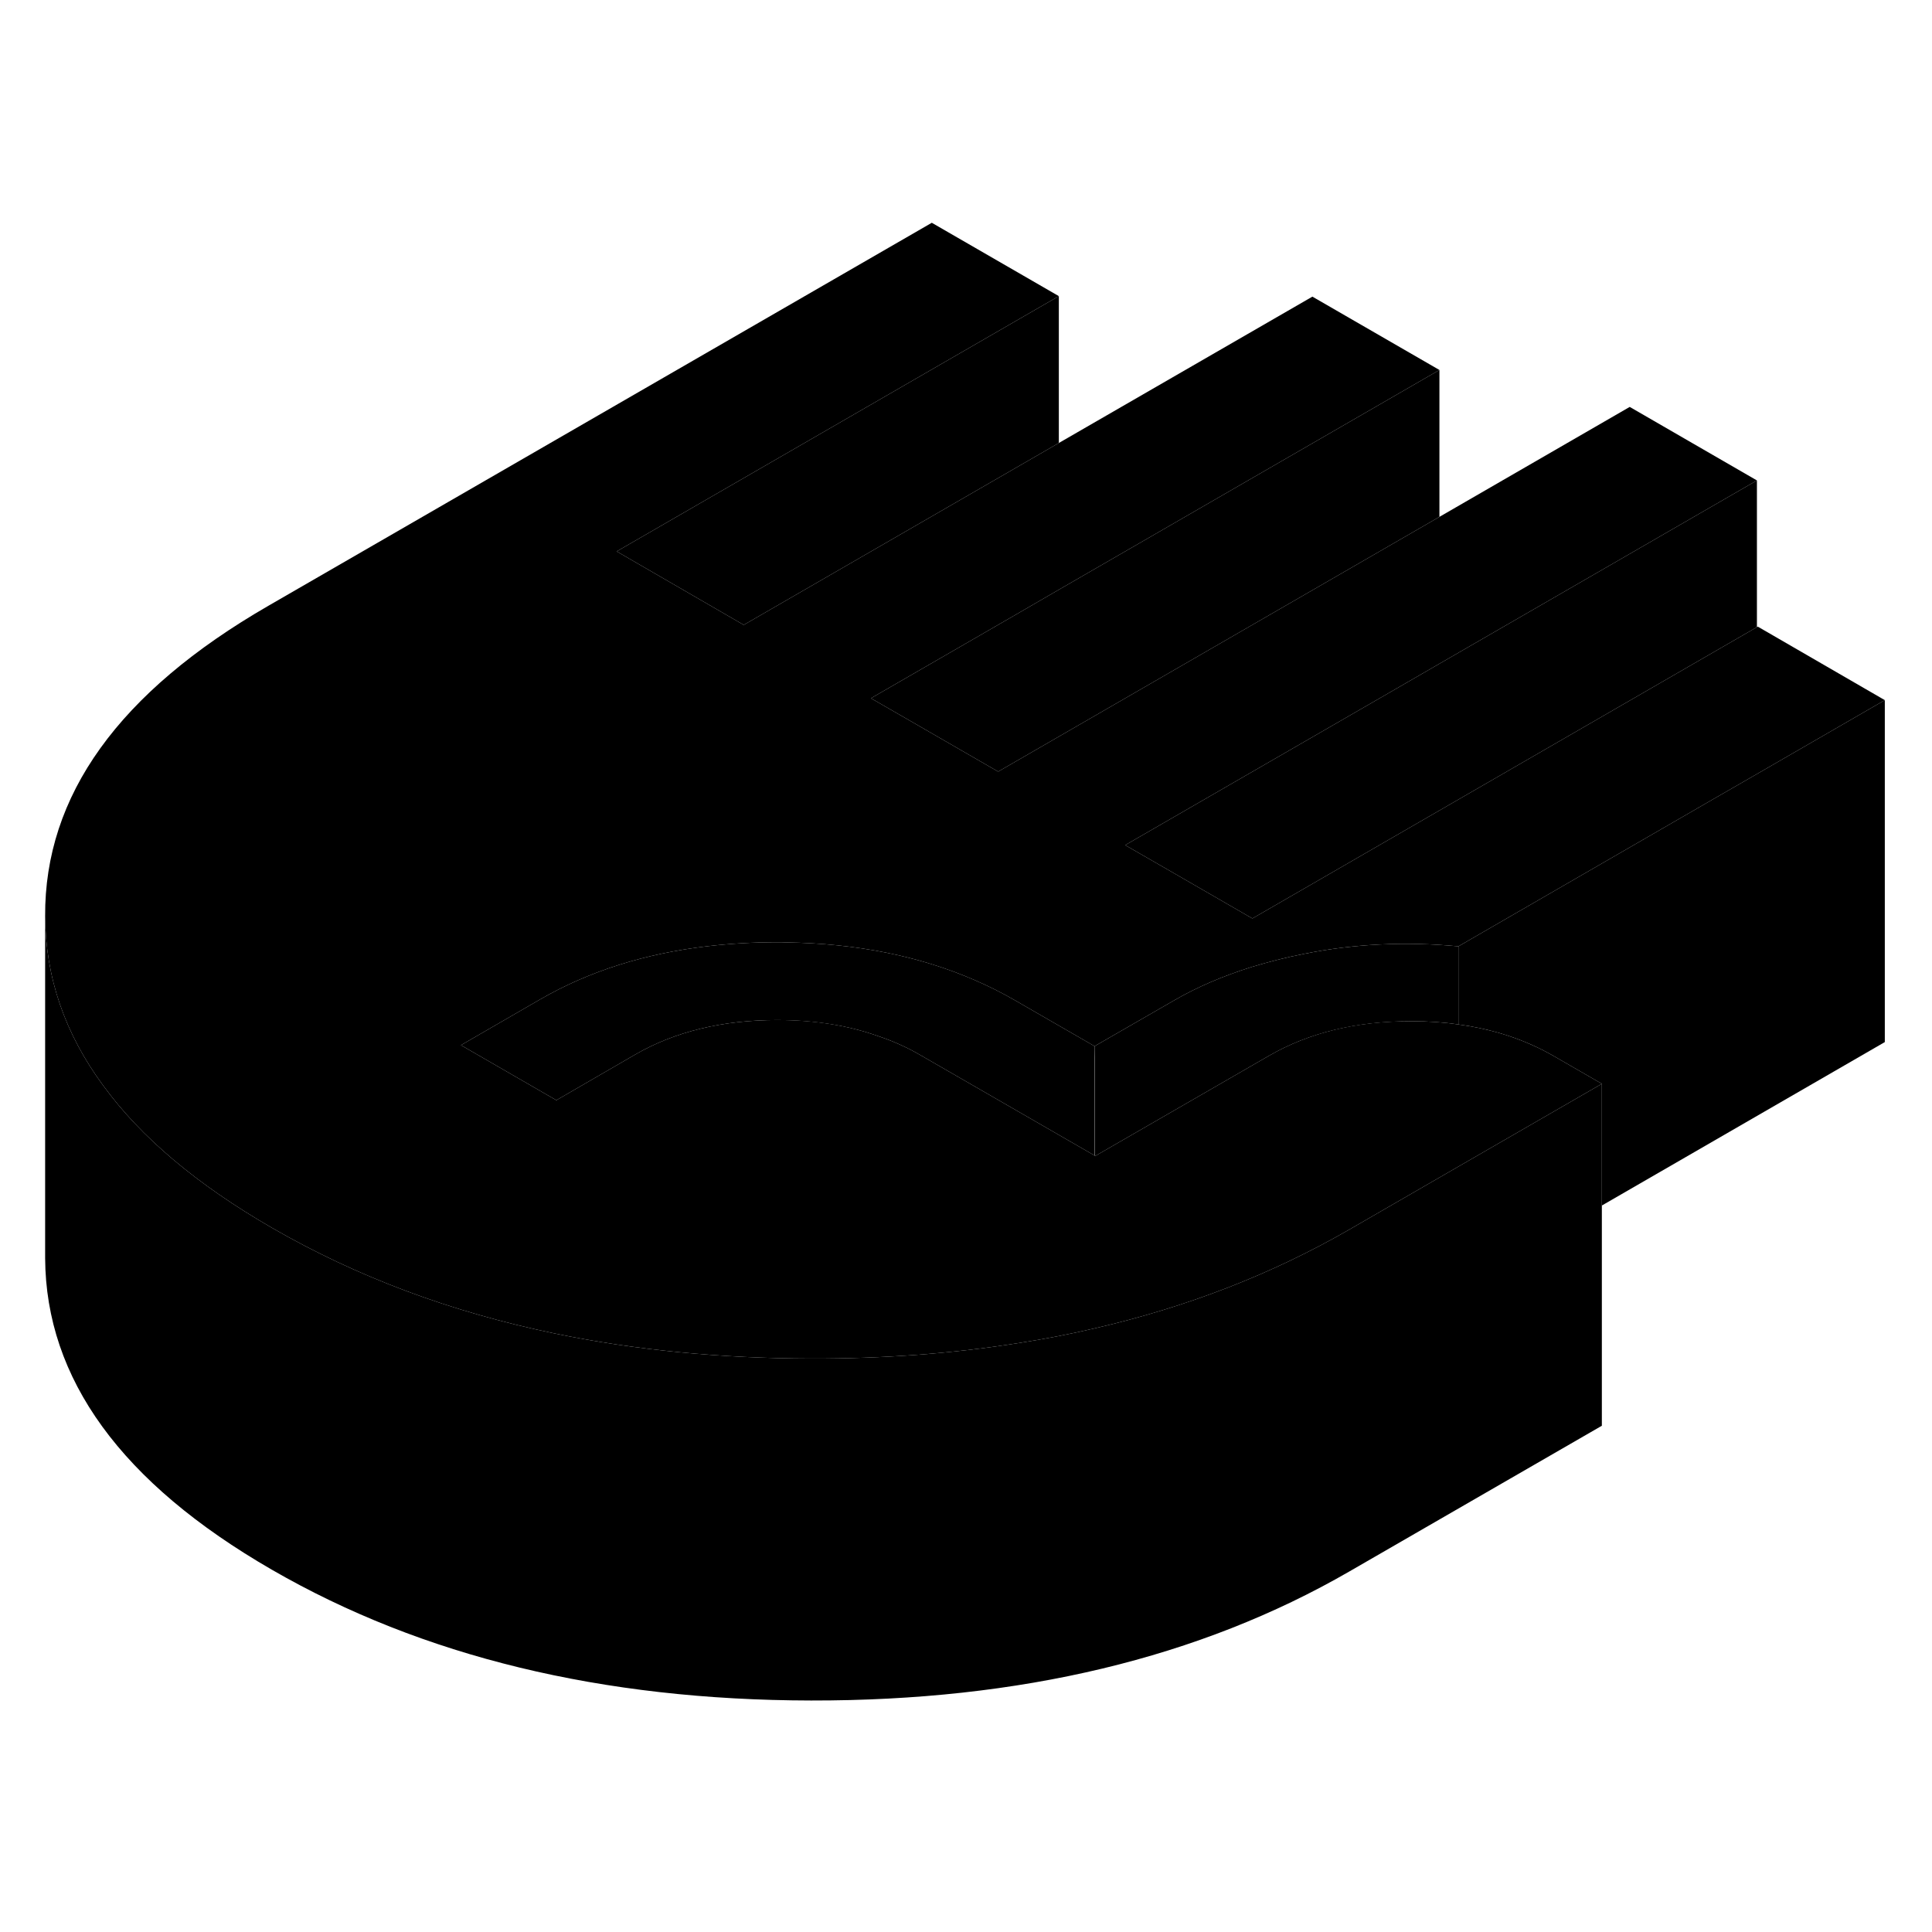 <svg width="48" height="48" viewBox="0 0 113 91" class="pr-icon-iso-duotone-secondary"
     xmlns="http://www.w3.org/2000/svg" stroke-width="1px" stroke-linecap="round" stroke-linejoin="round">
    <path d="M85.3 44.35V48.92C84.44 48.79 83.54 48.73 82.61 48.73H82.55C79.33 48.73 76.56 49.4 74.22 50.75L64.06 56.61L64.03 56.59V50.87L64.02 50.19L68.64 47.53C70.01 46.73 71.54 46.08 73.23 45.55C74.19 45.26 75.2 45 76.27 44.79C79.2 44.2 82.21 44.06 85.3 44.35Z" class="pr-icon-iso-duotone-primary-stroke" stroke-linejoin="round"/>
    <path d="M110.24 29.95L102.76 34.27L100.31 35.68L85.3 44.35C82.21 44.06 79.2 44.2 76.27 44.79C75.2 45 74.19 45.26 73.23 45.55C71.54 46.08 70.01 46.73 68.64 47.53L64.02 50.19L59.37 47.51C58.61 47.07 57.83 46.68 57.02 46.33C53.78 44.92 50.1 44.18 45.98 44.12C45.81 44.11 45.63 44.11 45.46 44.11C44.06 44.11 42.71 44.19 41.41 44.34C37.72 44.77 34.45 45.8 31.58 47.46L26.96 50.13L32.54 53.35L37.15 50.68C39.49 49.33 42.27 48.66 45.48 48.66C47.63 48.66 49.6 48.97 51.36 49.6C52.23 49.89 53.06 50.26 53.83 50.71L59.07 53.73L64.03 56.59L64.06 56.61L74.22 50.75C76.56 49.4 79.33 48.72 82.55 48.73H82.61C83.54 48.73 84.44 48.79 85.3 48.92C87.38 49.2 89.24 49.82 90.9 50.78L92.41 51.65L93.69 52.39L85.3 57.23L78.91 60.92C74.41 63.51 69.46 65.44 64.04 66.69C62.55 67.04 61.03 67.33 59.47 67.57C55.67 68.17 51.66 68.47 47.44 68.46C42.12 68.45 37.11 67.96 32.43 66.99C26.38 65.74 20.87 63.68 15.9 60.81C11.53 58.29 8.24 55.52 6.05 52.51C3.79 49.46 2.66 46.15 2.64 42.59C2.6 35.53 6.95 29.48 15.7 24.43L54.5 2.03L61.93 6.32L36.07 21.25L43.5 25.55L61.93 14.91L76.76 6.35L84.19 10.64L61.93 23.49L59.48 24.91L50.94 29.84L53.39 31.25L58.38 34.13L84.19 19.23L95.32 12.8L102.76 17.1L84.19 27.82L81.75 29.23L65.81 38.43L68.26 39.84L73.25 42.72L102.76 25.68L102.81 25.65L110.24 29.95Z" class="pr-icon-iso-duotone-primary-stroke" stroke-linejoin="round"/>
    <path d="M110.24 29.95V49.95L93.69 59.51V52.39L92.41 51.65L90.9 50.78C89.24 49.82 87.38 49.2 85.3 48.92V44.35L100.31 35.68L102.76 34.27L110.24 29.95Z" class="pr-icon-iso-duotone-primary-stroke" stroke-linejoin="round"/>
    <path d="M93.69 52.39V72.39L78.91 80.92C70.16 85.97 59.67 88.48 47.44 88.46C35.21 88.44 24.7 85.89 15.9 80.81C7.1 75.73 2.68 69.65 2.64 62.59V42.59C2.66 46.15 3.79 49.46 6.05 52.51C8.24 55.52 11.53 58.29 15.9 60.81C20.87 63.68 26.38 65.74 32.43 66.99C37.11 67.96 42.12 68.45 47.44 68.46C51.66 68.47 55.67 68.17 59.47 67.57C61.03 67.33 62.55 67.04 64.04 66.69C69.46 65.44 74.41 63.51 78.91 60.92L85.3 57.23L93.69 52.39Z" class="pr-icon-iso-duotone-primary-stroke" stroke-linejoin="round"/>
    <path d="M64.03 56.59L59.07 53.73L53.83 50.71C53.06 50.26 52.23 49.89 51.36 49.6C49.6 48.97 47.63 48.67 45.48 48.66C42.27 48.66 39.49 49.33 37.15 50.68L32.54 53.35L26.96 50.13L31.58 47.46C34.45 45.8 37.72 44.77 41.41 44.34C42.71 44.191 44.06 44.11 45.46 44.11C45.63 44.11 45.81 44.11 45.98 44.12C50.1 44.18 53.78 44.92 57.02 46.33C57.83 46.68 58.61 47.07 59.37 47.51L64.02 50.19V56.59H64.03Z" class="pr-icon-iso-duotone-primary-stroke" stroke-linejoin="round"/>
    <path d="M102.76 17.1V25.68L73.25 42.72L68.26 39.84L65.81 38.43L81.75 29.23L84.19 27.82L102.76 17.1Z" class="pr-icon-iso-duotone-primary-stroke" stroke-linejoin="round"/>
    <path d="M84.19 10.64V19.23L58.38 34.13L53.39 31.25L50.94 29.84L59.48 24.91L61.93 23.49L84.19 10.64Z" class="pr-icon-iso-duotone-primary-stroke" stroke-linejoin="round"/>
    <path d="M61.93 6.32V14.91L43.5 25.55L36.07 21.25L61.93 6.32Z" class="pr-icon-iso-duotone-primary-stroke" stroke-linejoin="round"/>
</svg>